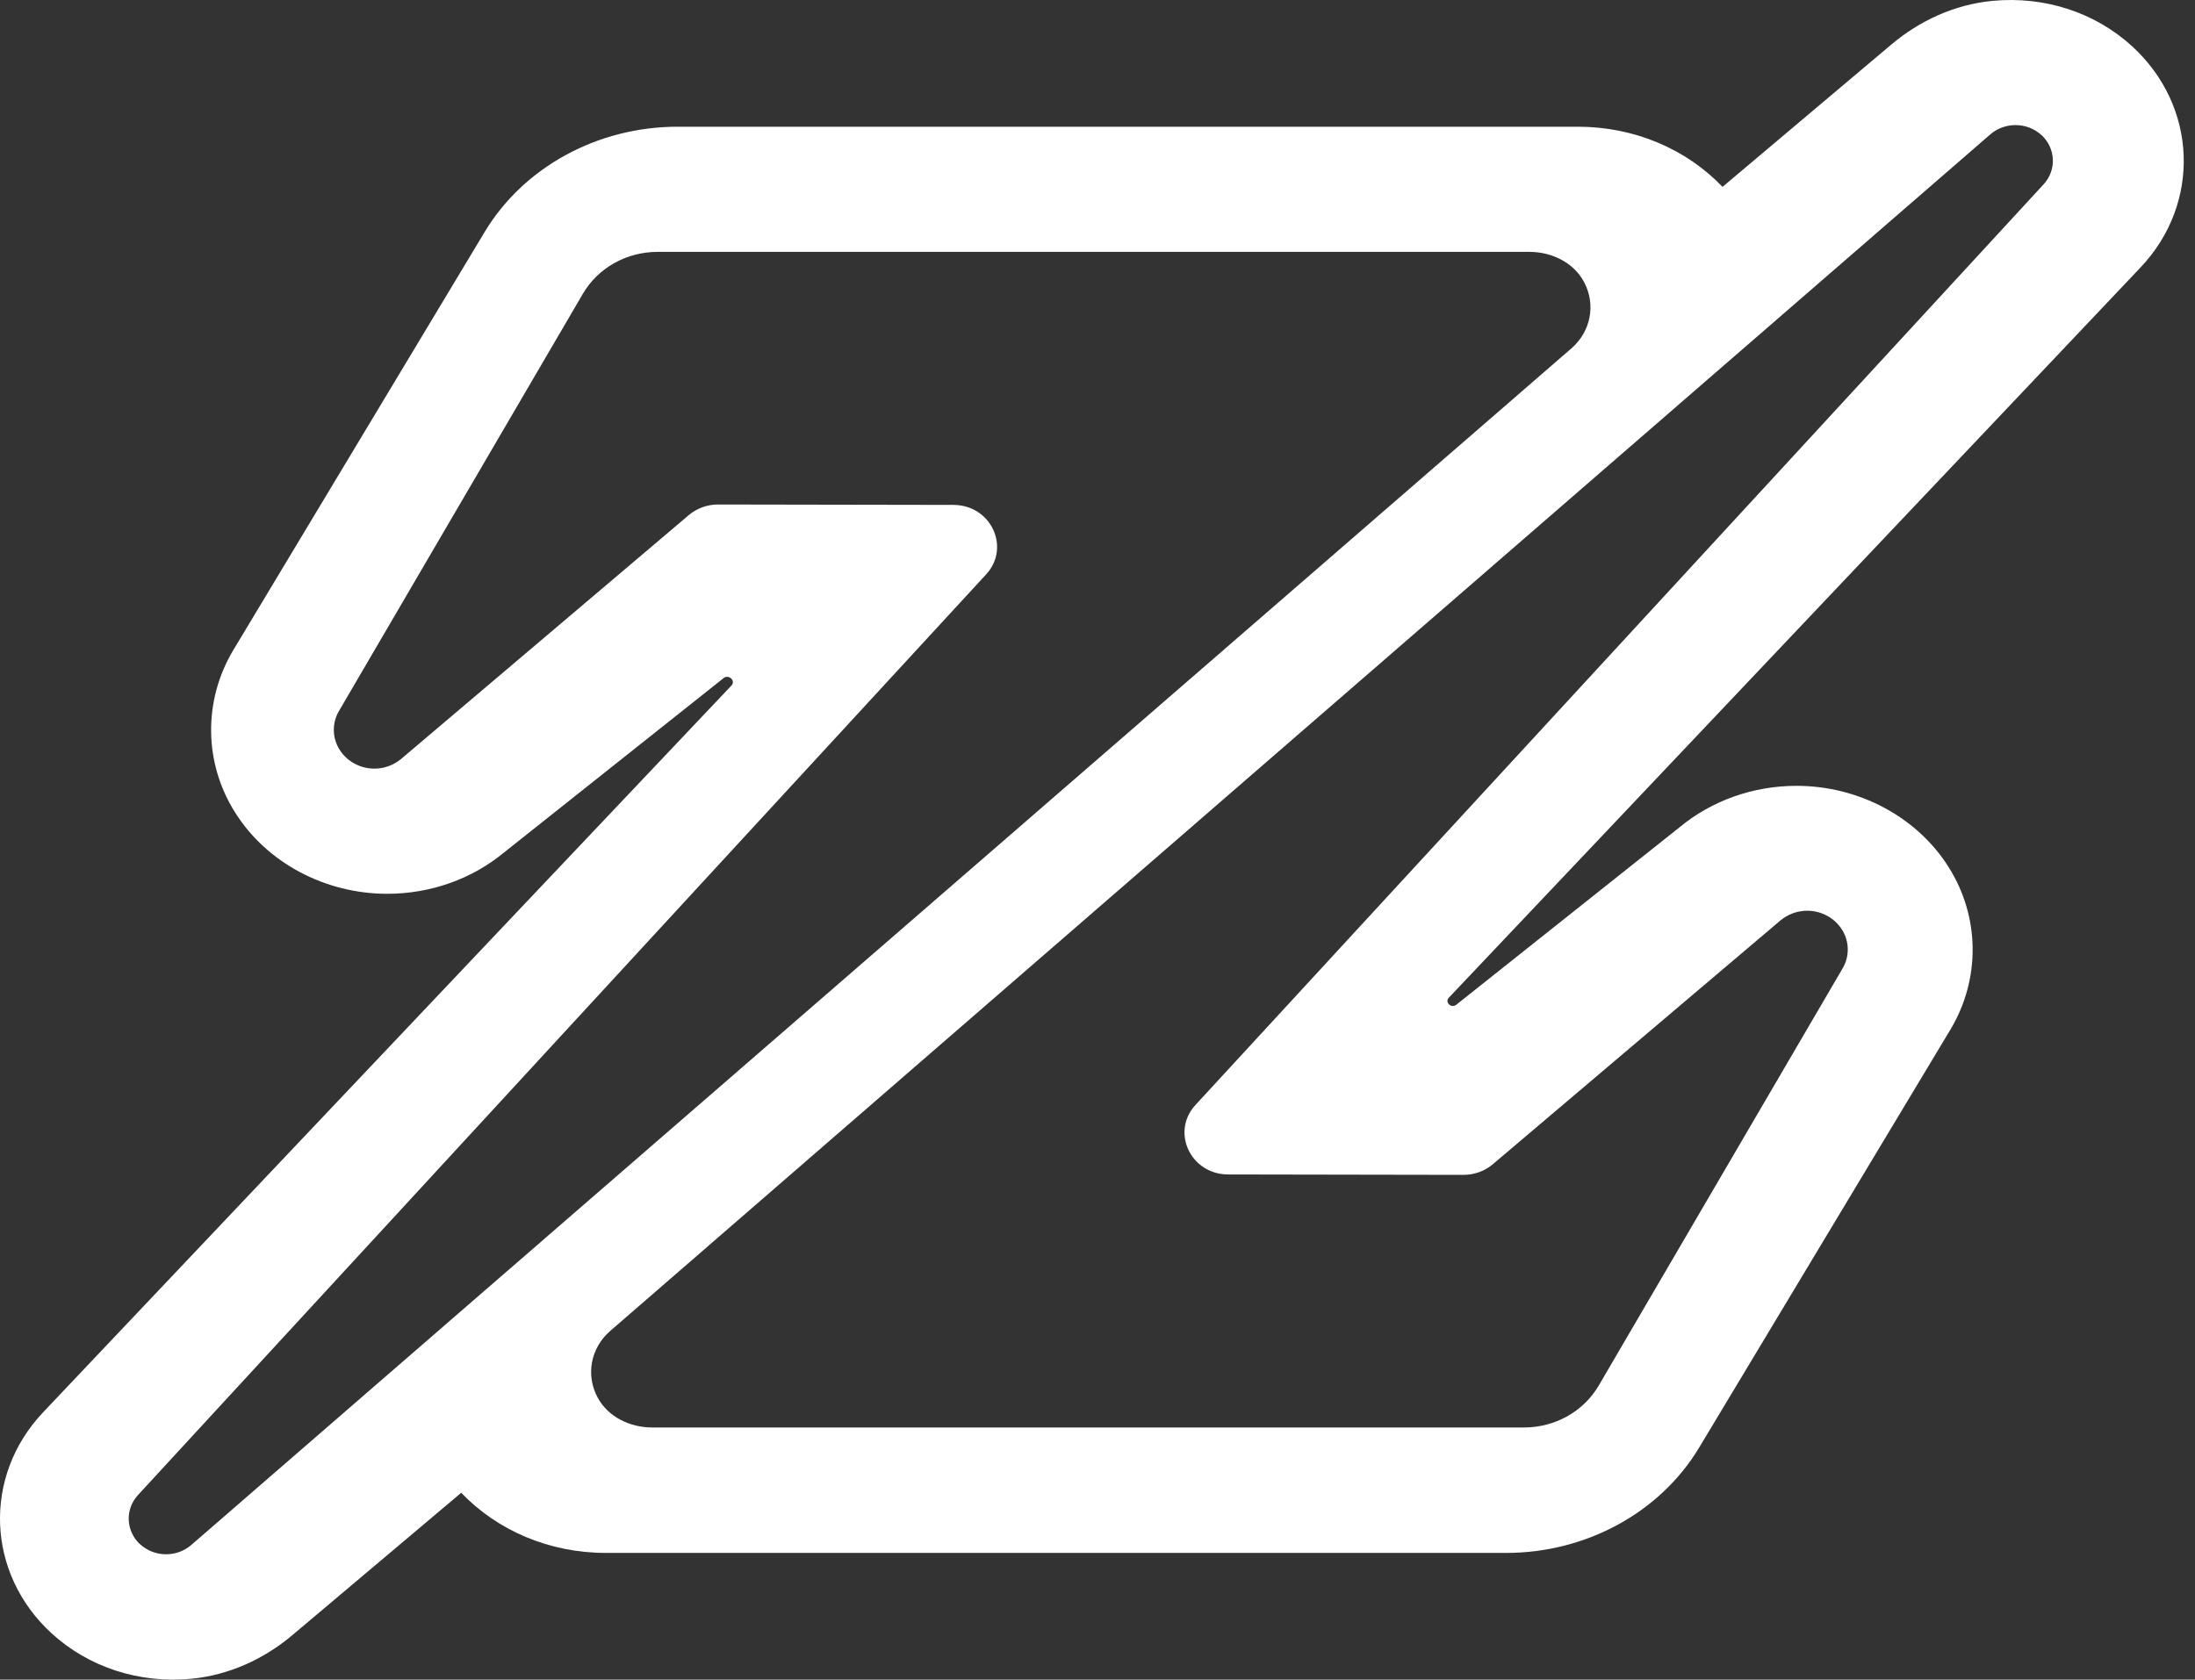 <svg width="162" height="124" viewBox="0 0 162 124" fill="none" xmlns="http://www.w3.org/2000/svg">
<rect x="0" y="0" width="162" height="124" fill="#333333" stroke="none"/>
<path fill-rule="evenodd" clip-rule="evenodd" d="M53.39 50.065C53.79 49.755 54.32 50.255 53.98 50.615L3.19 104.255C-1.29 108.985 -1.02 116.145 3.8 120.575C6.53 123.075 10.25 124.305 14.13 123.935C16.92 123.665 19.51 122.465 21.59 120.705L34.04 110.205C36.7 112.985 40.53 114.645 44.72 114.645H111.16C117.06 114.645 122.52 111.665 125.4 106.875L143.94 76.025C146.18 72.295 146.14 67.685 143.81 64.005C141.48 60.305 137.18 58.015 132.59 58.015C129.41 58.015 126.35 59.095 123.97 61.065L107.48 74.175C107.11 74.465 106.61 73.995 106.93 73.655L157.98 19.745C162.46 15.015 162.19 7.855 157.37 3.425C154.64 0.925 150.92 -0.305 147.04 0.065C144.25 0.335 141.66 1.535 139.58 3.295L127.13 13.795C124.47 11.015 120.64 9.355 116.45 9.355H50.01C44.11 9.355 38.65 12.335 35.77 17.125L17.23 47.975C14.99 51.705 15.03 56.315 17.36 59.995C19.69 63.695 23.99 65.985 28.58 65.985C31.76 65.985 34.82 64.905 37.2 62.935L53.4 50.065H53.39ZM10.32 113.985C10.86 114.495 11.56 114.745 12.26 114.745C12.92 114.745 13.59 114.515 14.11 114.065L115.97 25.725C117.41 24.475 117.81 22.475 116.89 20.785C116.13 19.385 114.53 18.595 112.88 18.595H48.53C46.24 18.595 44.14 19.775 43.02 21.685L25.02 52.485C24.5 53.365 24.51 54.455 25.05 55.325C25.59 56.205 26.58 56.745 27.63 56.745C28.36 56.745 29.06 56.485 29.61 56.025L50.84 38.025C51.43 37.525 52.2 37.245 52.99 37.245L70.36 37.275C73.14 37.275 74.61 40.415 72.78 42.405L10.19 110.365C9.22 111.415 9.28 113.005 10.32 113.995V113.985ZM148.75 9.235C149.45 9.235 150.15 9.485 150.69 9.995V9.985C151.73 10.975 151.79 12.565 150.82 13.615L88.23 81.575C86.4 83.565 87.87 86.705 90.65 86.705L108.02 86.735C108.81 86.735 109.58 86.455 110.17 85.955L131.4 67.955C131.95 67.495 132.65 67.235 133.38 67.235C134.43 67.235 135.42 67.775 135.96 68.655C136.5 69.525 136.51 70.615 135.99 71.495L117.99 102.295C116.87 104.205 114.77 105.385 112.48 105.385H48.13C46.48 105.385 44.88 104.595 44.12 103.195C43.2 101.505 43.6 99.505 45.04 98.255L146.9 9.915C147.42 9.465 148.09 9.235 148.75 9.235Z" fill="white" />
</svg>
